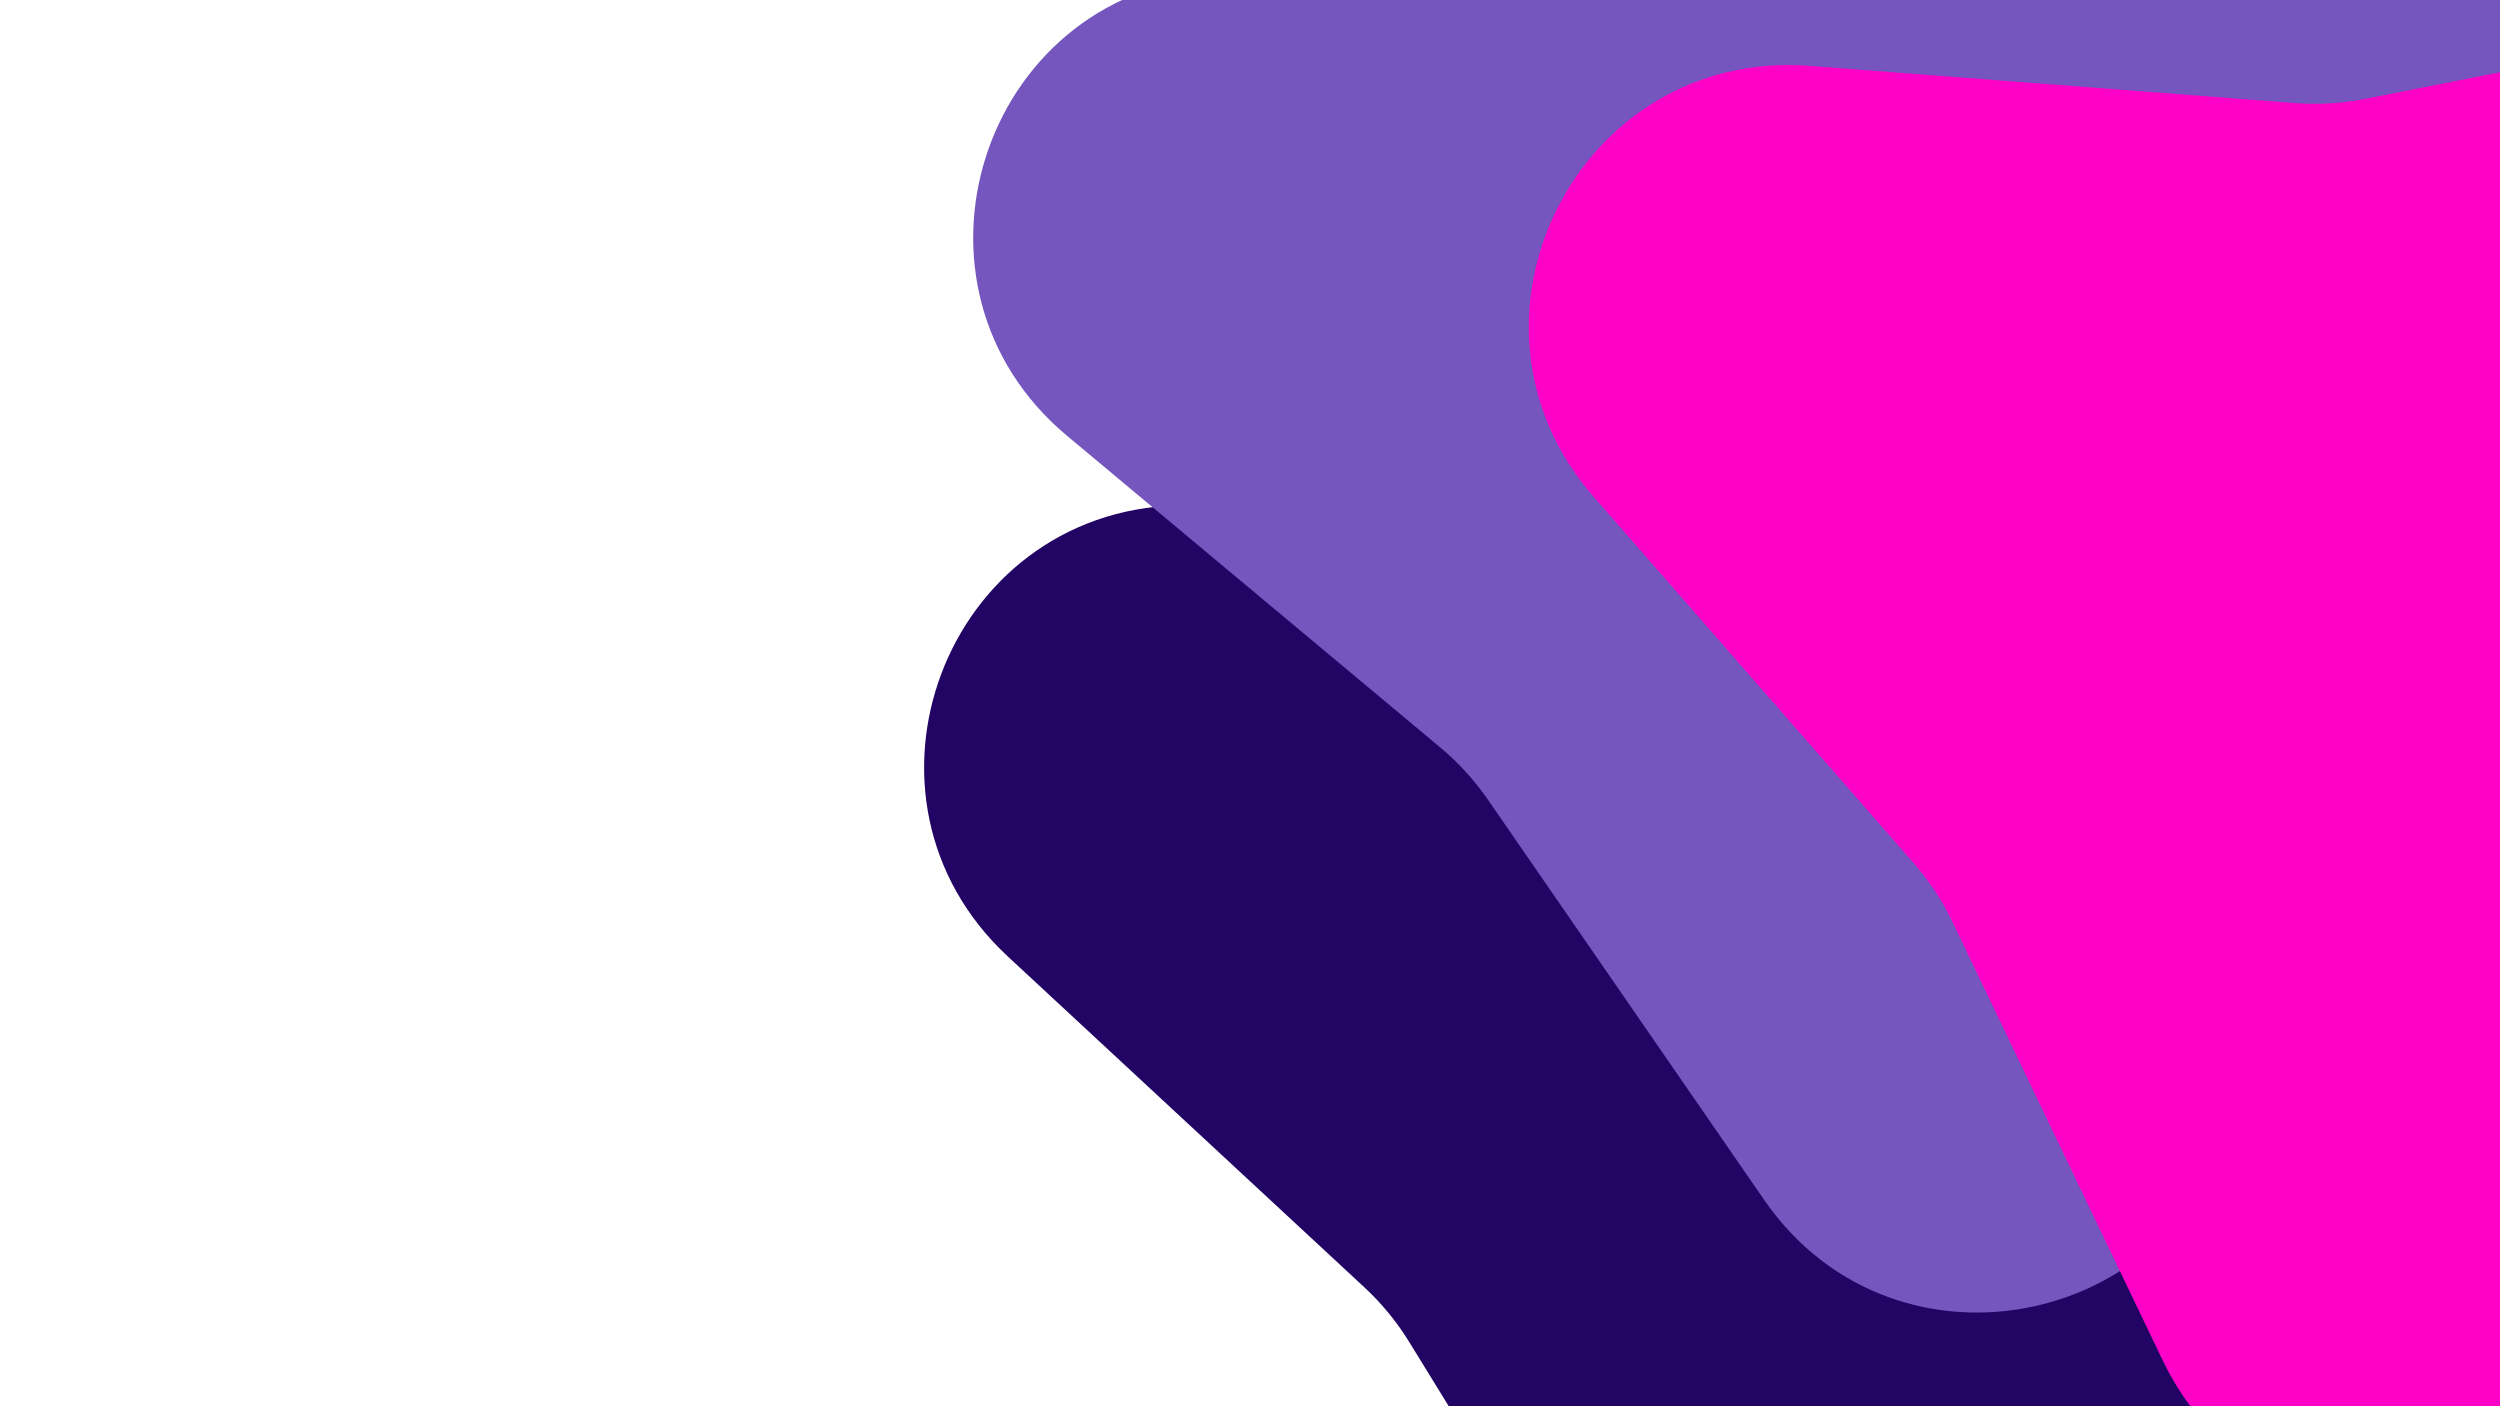 <svg width="1920" height="1080" viewBox="0 0 1920 1080" fill="none" xmlns="http://www.w3.org/2000/svg">
<path d="M1688.12 258.622C1859.23 205.847 2008.14 387.266 1923.03 544.805L1745.46 873.473C1736.86 889.388 1730.46 906.395 1726.43 924.03L1643.3 1288.23C1603.45 1462.8 1371.88 1501.06 1278 1348.57L1082.15 1030.46C1072.67 1015.06 1061.14 1001.01 1047.88 988.706L774.041 734.607C642.783 612.81 725.44 393.138 904.43 388.08L1277.85 377.527C1295.93 377.016 1313.86 374.054 1331.15 368.723L1688.12 258.622Z" fill="#220464"/>
<path d="M1707.46 -188.395C1875.58 -250.039 2033.77 -76.649 1957 85.122L1796.85 422.62C1789.09 438.962 1783.59 456.281 1780.49 474.103L1716.5 842.15C1685.82 1018.56 1456.57 1068.87 1354.85 921.499L1142.65 614.053C1132.37 599.166 1120.13 585.741 1106.24 574.147L819.501 334.704C682.058 219.933 753.123 -3.758 931.604 -18.163L1303.96 -48.214C1321.99 -49.669 1339.74 -53.563 1356.73 -59.791L1707.46 -188.395Z" fill="#7555BE"/>
<path d="M2182.83 3.78C2358.51 -30.82 2487.65 165.17 2386.53 312.95L2175.58 621.256C2165.36 636.185 2157.22 652.43 2151.38 669.548L2030.62 1023.06C1972.75 1192.51 1738.45 1206.35 1661.02 1044.89L1499.5 708.048C1491.68 691.738 1481.68 676.563 1469.78 662.941L1224 381.61C1106.19 246.76 1211.36 36.932 1389.9 50.611L1762.37 79.148C1780.41 80.53 1798.55 79.459 1816.3 75.964L2182.83 3.78Z" fill="#FF02C7"/>
</svg>

